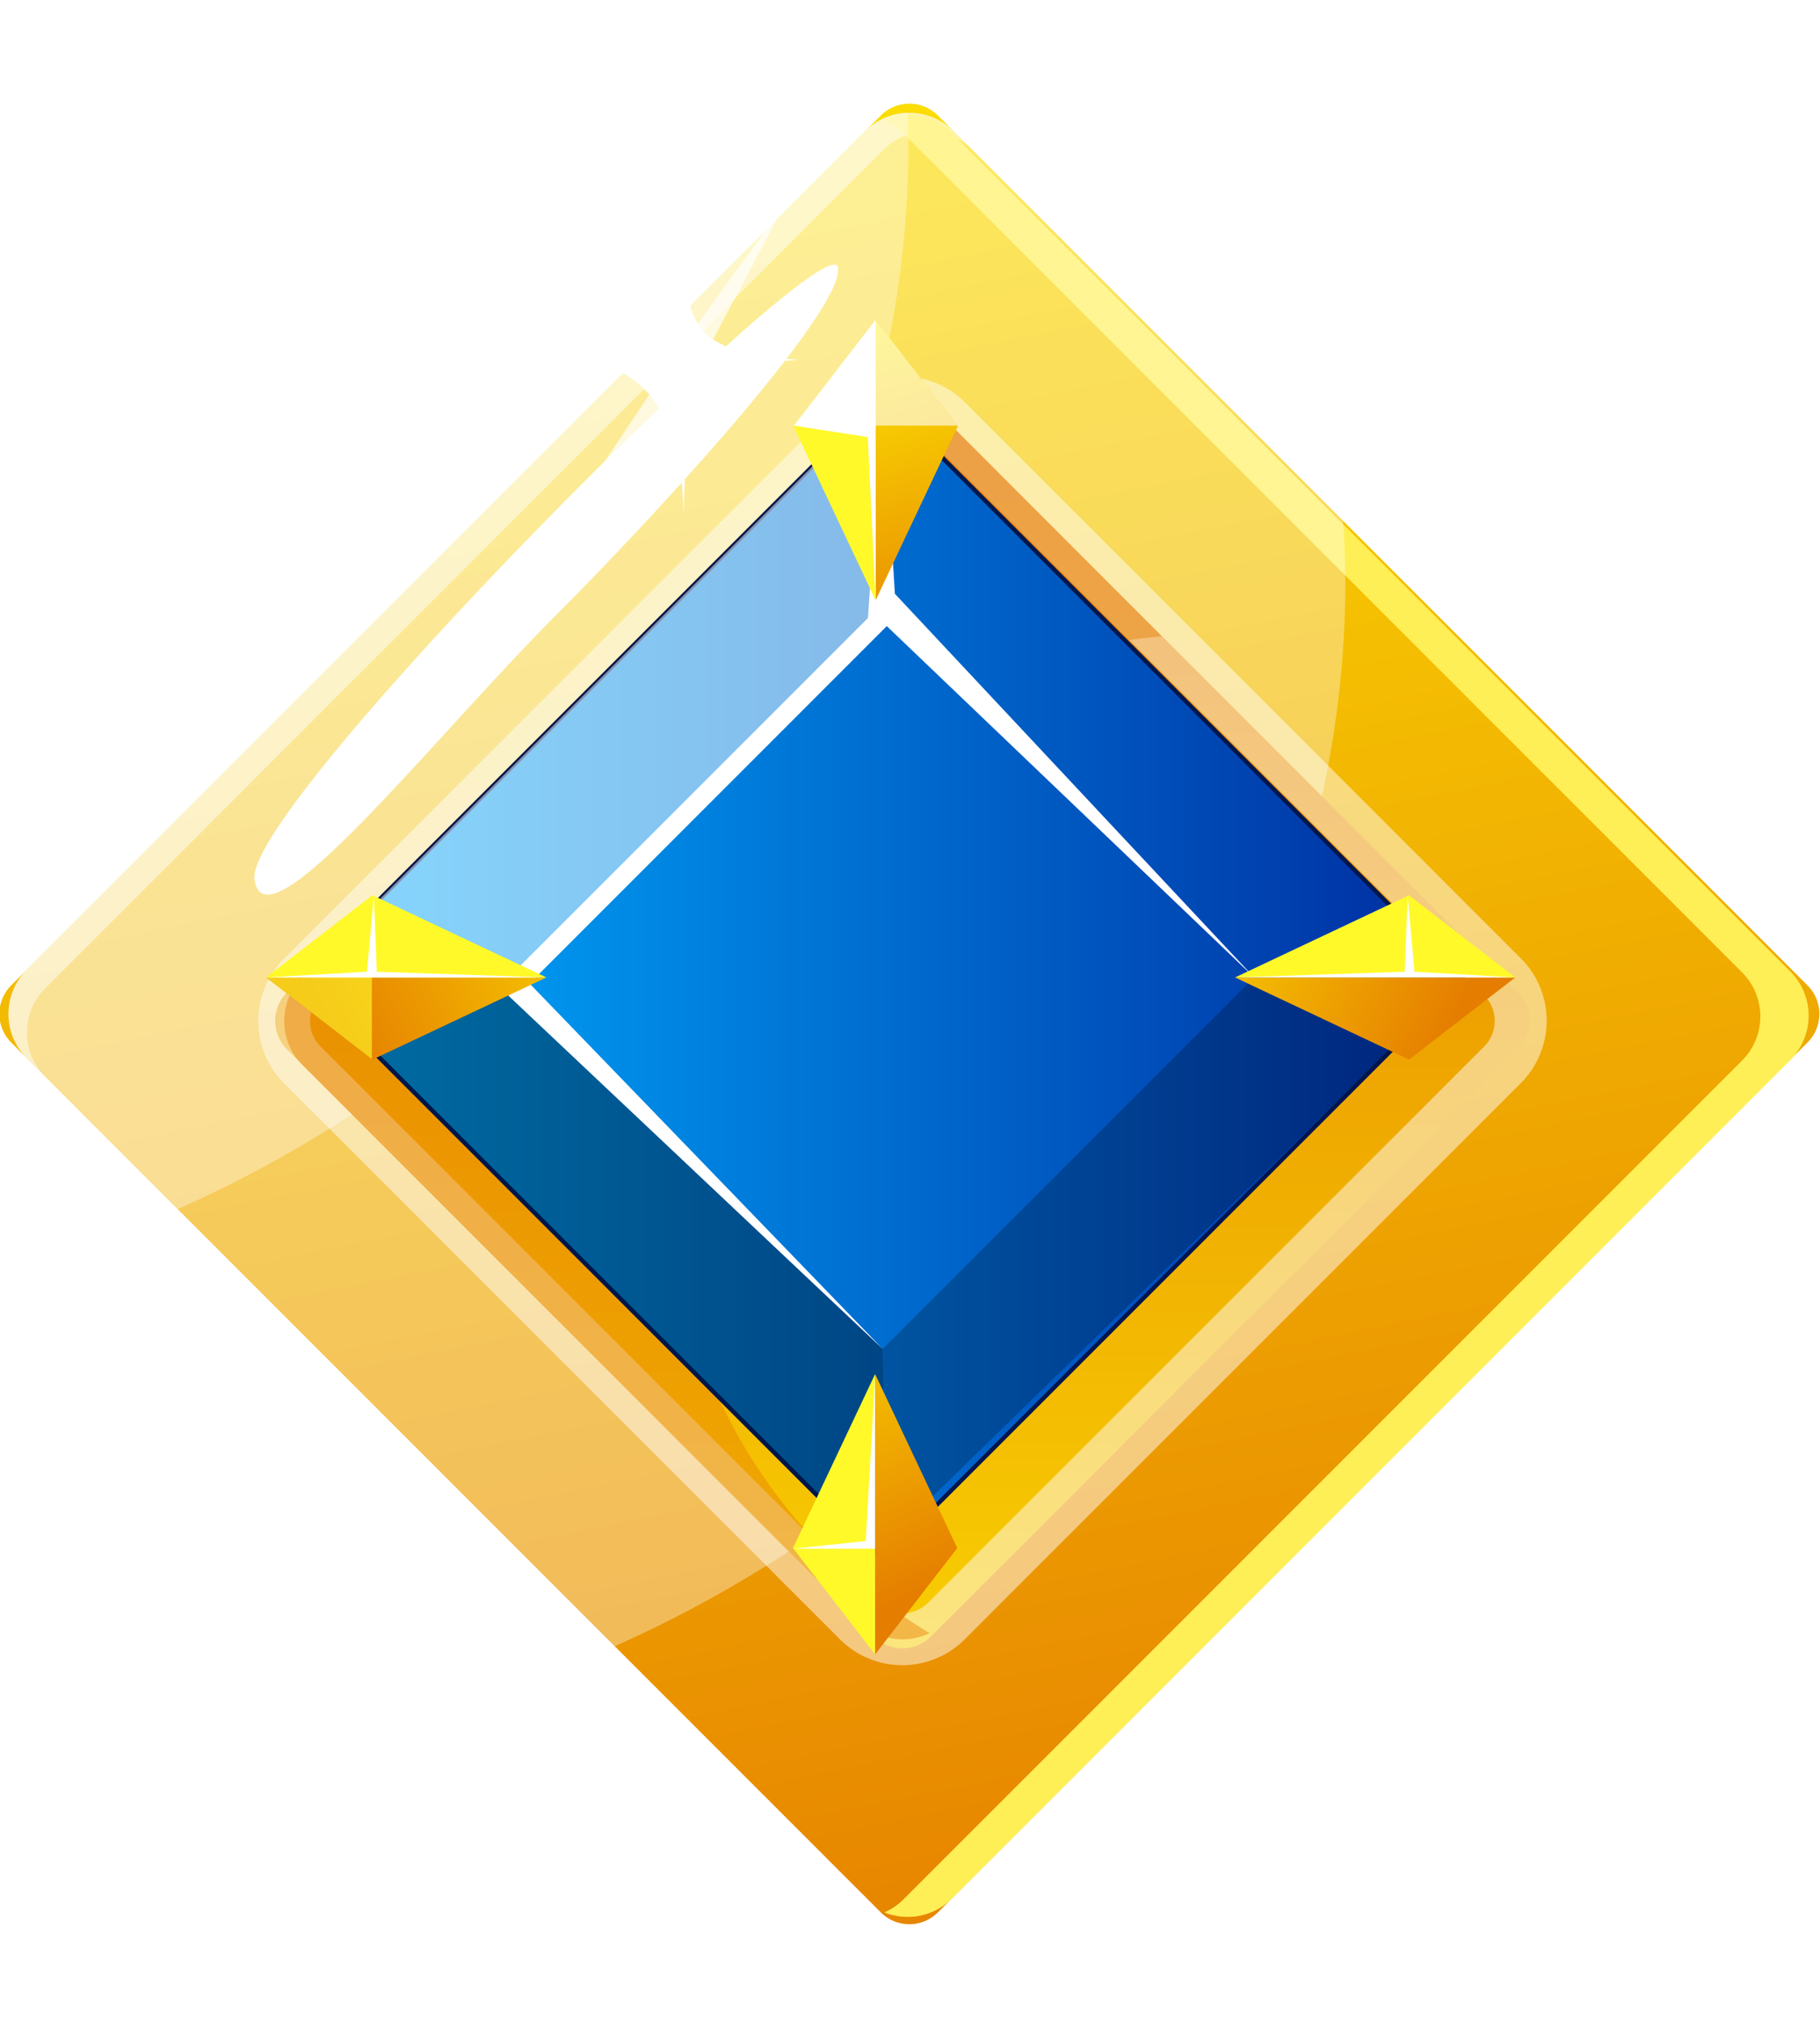 <svg xmlns="http://www.w3.org/2000/svg" xmlns:xlink="http://www.w3.org/1999/xlink" viewBox="0 0 432 480"><defs><style>.cls-1{mask:url(#mask);filter:url(#luminosity-noclip-10);}.cls-10,.cls-12,.cls-14,.cls-16,.cls-18,.cls-2,.cls-25,.cls-32,.cls-35,.cls-4,.cls-6,.cls-8{mix-blend-mode:multiply;}.cls-2{fill:url(#radial-gradient);}.cls-3{mask:url(#mask-2);filter:url(#luminosity-noclip-15);}.cls-4{fill:url(#linear-gradient);}.cls-5{mask:url(#mask-3);filter:url(#luminosity-noclip-16);}.cls-6{fill:url(#linear-gradient-2);}.cls-7{mask:url(#mask-4);filter:url(#luminosity-noclip-17);}.cls-8{fill:url(#linear-gradient-3);}.cls-9{mask:url(#mask-5);filter:url(#luminosity-noclip-18);}.cls-10{fill:url(#linear-gradient-4);}.cls-11{mask:url(#mask-6);filter:url(#luminosity-noclip-11);}.cls-12{fill:url(#linear-gradient-5);}.cls-13{mask:url(#mask-7);filter:url(#luminosity-noclip-12);}.cls-14{fill:url(#linear-gradient-6);}.cls-15{mask:url(#mask-8);filter:url(#luminosity-noclip-13);}.cls-16{fill:url(#linear-gradient-7);}.cls-17{mask:url(#mask-9);filter:url(#luminosity-noclip-14);}.cls-18{fill:url(#linear-gradient-8);}.cls-19{isolation:isolate;}.cls-20{fill:url(#linear-gradient-9);}.cls-21,.cls-23,.cls-26,.cls-29,.cls-31,.cls-52{fill:#fff;}.cls-21,.cls-23,.cls-28,.cls-31,.cls-34,.cls-37,.cls-39,.cls-41,.cls-43,.cls-45,.cls-47,.cls-49,.cls-52{mix-blend-mode:overlay;}.cls-21{opacity:0.49;}.cls-22{fill:#ffef57;}.cls-23{opacity:0.35;}.cls-24{fill:url(#linear-gradient-10);}.cls-25{fill:#e57d00;opacity:0.44;}.cls-27{mask:url(#mask-10);}.cls-28{fill:url(#radial-gradient-2);}.cls-29{opacity:0.7;}.cls-30{stroke:#00164c;stroke-miterlimit:10;fill:url(#linear-gradient-11);}.cls-31{opacity:0.52;}.cls-32{opacity:0.23;}.cls-33{mask:url(#mask-11);}.cls-34{fill:url(#linear-gradient-12);}.cls-35{opacity:0.36;}.cls-36{mask:url(#mask-12);}.cls-37,.cls-49{opacity:0.4;}.cls-37{fill:url(#linear-gradient-13);}.cls-38{mask:url(#mask-13);}.cls-39{fill:url(#linear-gradient-14);}.cls-40{mask:url(#mask-14);}.cls-41{fill:url(#linear-gradient-15);}.cls-42{mask:url(#mask-15);}.cls-43{opacity:0.25;fill:url(#linear-gradient-16);}.cls-44{mask:url(#mask-16);}.cls-45{fill:url(#linear-gradient-17);}.cls-46{mask:url(#mask-17);}.cls-47{opacity:0.53;fill:url(#linear-gradient-18);}.cls-48{mask:url(#mask-18);}.cls-49{fill:url(#linear-gradient-19);}.cls-50{fill:url(#linear-gradient-20);}.cls-51,.cls-55{fill:#fff92a;}.cls-52{opacity:0.61;}.cls-53{fill:url(#linear-gradient-21);}.cls-54{fill:url(#linear-gradient-22);}.cls-55{opacity:0.64;}.cls-56{fill:url(#linear-gradient-23);}.cls-57{filter:url(#luminosity-noclip-9);}.cls-58{filter:url(#luminosity-noclip-8);}.cls-59{filter:url(#luminosity-noclip-7);}.cls-60{filter:url(#luminosity-noclip-6);}.cls-61{filter:url(#luminosity-noclip-5);}.cls-62{filter:url(#luminosity-noclip-4);}.cls-63{filter:url(#luminosity-noclip-3);}.cls-64{filter:url(#luminosity-noclip-2);}.cls-65{filter:url(#luminosity-noclip);}</style><filter id="luminosity-noclip" x="131.75" y="-8613" width="60.01" height="32766" filterUnits="userSpaceOnUse" color-interpolation-filters="sRGB"><feFlood flood-color="#fff" result="bg"/><feBlend in="SourceGraphic" in2="bg"/></filter><mask id="mask" x="131.75" y="-8613" width="60.01" height="32766" maskUnits="userSpaceOnUse"><g class="cls-65"/></mask><radialGradient id="radial-gradient" cx="161.75" cy="86.48" r="28.99" gradientUnits="userSpaceOnUse"><stop offset="0.09" stop-color="#fff"/><stop offset="0.17" stop-color="#f6f6f6"/><stop offset="0.3" stop-color="#dedede"/><stop offset="0.45" stop-color="#b6b6b6"/><stop offset="0.64" stop-color="#7f7f7f"/><stop offset="0.85" stop-color="#393939"/><stop offset="1"/></radialGradient><filter id="luminosity-noclip-2" x="214.02" y="-8613" width="124.34" height="32766" filterUnits="userSpaceOnUse" color-interpolation-filters="sRGB"><feFlood flood-color="#fff" result="bg"/><feBlend in="SourceGraphic" in2="bg"/></filter><mask id="mask-2" x="214.02" y="-8613" width="124.34" height="32766" maskUnits="userSpaceOnUse"><g class="cls-64"/></mask><linearGradient id="linear-gradient" x1="-781.06" y1="688.97" x2="-605.22" y2="688.97" gradientTransform="matrix(-0.71, 0.71, 0.71, 0.71, -709.6, 293.04)" gradientUnits="userSpaceOnUse"><stop offset="0" stop-color="#595959"/><stop offset="1" stop-color="#fff"/></linearGradient><filter id="luminosity-noclip-3" x="80.52" y="-8613" width="124.34" height="32766" filterUnits="userSpaceOnUse" color-interpolation-filters="sRGB"><feFlood flood-color="#fff" result="bg"/><feBlend in="SourceGraphic" in2="bg"/></filter><mask id="mask-3" x="80.52" y="-8613" width="124.34" height="32766" maskUnits="userSpaceOnUse"><g class="cls-63"/></mask><linearGradient id="linear-gradient-2" x1="756.84" y1="-966.31" x2="756.84" y2="-825.93" gradientTransform="translate(-1024.27 280.6) rotate(45)" gradientUnits="userSpaceOnUse"><stop offset="0" stop-color="#fff"/><stop offset="1" stop-color="#595959"/></linearGradient><filter id="luminosity-noclip-4" x="137.34" y="-8613" width="160.42" height="32766" filterUnits="userSpaceOnUse" color-interpolation-filters="sRGB"><feFlood flood-color="#fff" result="bg"/><feBlend in="SourceGraphic" in2="bg"/></filter><mask id="mask-4" x="137.34" y="-8613" width="160.42" height="32766" maskUnits="userSpaceOnUse"><g class="cls-62"/></mask><linearGradient id="linear-gradient-3" x1="-695.84" y1="666.64" x2="-703.97" y2="611.53" xlink:href="#linear-gradient"/><filter id="luminosity-noclip-5" x="122.58" y="-8613" width="170.57" height="32766" filterUnits="userSpaceOnUse" color-interpolation-filters="sRGB"><feFlood flood-color="#fff" result="bg"/><feBlend in="SourceGraphic" in2="bg"/></filter><mask id="mask-5" x="122.58" y="-8613" width="170.57" height="32766" maskUnits="userSpaceOnUse"><g class="cls-61"/></mask><linearGradient id="linear-gradient-4" x1="-686.93" y1="610.62" x2="-740.56" y2="556.55" xlink:href="#linear-gradient"/><filter id="luminosity-noclip-6" x="209.53" y="-8613" width="137.99" height="32766" filterUnits="userSpaceOnUse" color-interpolation-filters="sRGB"><feFlood flood-color="#fff" result="bg"/><feBlend in="SourceGraphic" in2="bg"/></filter><mask id="mask-6" x="209.53" y="-8613" width="137.99" height="32766" maskUnits="userSpaceOnUse"><g class="cls-60"/></mask><linearGradient id="linear-gradient-5" x1="-772.18" y1="554.36" x2="-776.71" y2="726.02" gradientTransform="matrix(-0.71, 0.71, 0.71, 0.71, -709.6, 293.04)" xlink:href="#linear-gradient-2"/><filter id="luminosity-noclip-7" x="121.37" y="-8613" width="176.32" height="32766" filterUnits="userSpaceOnUse" color-interpolation-filters="sRGB"><feFlood flood-color="#fff" result="bg"/><feBlend in="SourceGraphic" in2="bg"/></filter><mask id="mask-7" x="121.37" y="-8613" width="176.32" height="32766" maskUnits="userSpaceOnUse"><g class="cls-59"/></mask><linearGradient id="linear-gradient-6" x1="-693.14" y1="630.22" x2="-693.14" y2="540.76" gradientTransform="matrix(-1, 0, 0, 1, -483.58, -374.8)" xlink:href="#linear-gradient"/><filter id="luminosity-noclip-8" x="214.81" y="-8613" width="124.34" height="32766" filterUnits="userSpaceOnUse" color-interpolation-filters="sRGB"><feFlood flood-color="#fff" result="bg"/><feBlend in="SourceGraphic" in2="bg"/></filter><mask id="mask-8" x="214.81" y="-8613" width="124.34" height="32766" maskUnits="userSpaceOnUse"><g class="cls-58"/></mask><linearGradient id="linear-gradient-7" x1="-775.31" y1="548.45" x2="-775.31" y2="688.82" gradientTransform="matrix(-0.71, 0.71, 0.71, 0.71, -709.6, 293.04)" xlink:href="#linear-gradient-2"/><filter id="luminosity-noclip-9" x="83.16" y="-8613" width="124.34" height="32766" filterUnits="userSpaceOnUse" color-interpolation-filters="sRGB"><feFlood flood-color="#fff" result="bg"/><feBlend in="SourceGraphic" in2="bg"/></filter><mask id="mask-9" x="83.16" y="-8613" width="124.34" height="32766" maskUnits="userSpaceOnUse"><g class="cls-57"/></mask><linearGradient id="linear-gradient-8" x1="1586.8" y1="548.45" x2="1586.8" y2="688.83" gradientTransform="translate(-1398.04 981.48) rotate(-45)" xlink:href="#linear-gradient-2"/><linearGradient id="linear-gradient-9" x1="166.7" y1="-0.86" x2="266.16" y2="487.81" gradientUnits="userSpaceOnUse"><stop offset="0" stop-color="#fde403"/><stop offset="1" stop-color="#e57d00"/></linearGradient><linearGradient id="linear-gradient-10" x1="214.21" y1="468.47" x2="214.21" y2="113.84" xlink:href="#linear-gradient-9"/><filter id="luminosity-noclip-10" x="131.75" y="58.54" width="60.01" height="55.88" filterUnits="userSpaceOnUse" color-interpolation-filters="sRGB"><feFlood flood-color="#fff" result="bg"/><feBlend in="SourceGraphic" in2="bg"/></filter><mask id="mask-10" x="131.75" y="58.54" width="60.01" height="55.88" maskUnits="userSpaceOnUse"><g class="cls-1"><path class="cls-2" d="M161.75,58.54c-16.57,0-30,12.51-30,27.95s13.43,27.93,30,27.93,30-12.52,30-27.93S178.32,58.54,161.75,58.54Z"/></g></mask><radialGradient id="radial-gradient-2" cx="161.75" cy="86.48" r="28.99" gradientUnits="userSpaceOnUse"><stop offset="0.09" stop-color="#fff"/><stop offset="1" stop-color="#fff"/></radialGradient><linearGradient id="linear-gradient-11" x1="71.28" y1="232.2" x2="347.26" y2="232.2" gradientTransform="translate(225.48 -79.97) rotate(45)" gradientUnits="userSpaceOnUse"><stop offset="0.02" stop-color="#00acff"/><stop offset="1" stop-color="#002b9f"/></linearGradient><filter id="luminosity-noclip-11" x="209.53" y="93.95" width="137.99" height="137.99" filterUnits="userSpaceOnUse" color-interpolation-filters="sRGB"><feFlood flood-color="#fff" result="bg"/><feBlend in="SourceGraphic" in2="bg"/></filter><mask id="mask-11" x="209.53" y="93.95" width="137.99" height="137.99" maskUnits="userSpaceOnUse"><g class="cls-11"><polygon class="cls-12" points="209.53 143.78 297.69 231.94 347.53 231.94 209.53 93.95 209.53 143.78"/></g></mask><linearGradient id="linear-gradient-12" x1="-772.18" y1="554.36" x2="-776.71" y2="726.02" gradientTransform="matrix(-0.71, 0.71, 0.71, 0.71, -709.6, 293.04)" gradientUnits="userSpaceOnUse"><stop offset="0" stop-color="#fff"/><stop offset="1" stop-color="#fff"/></linearGradient><filter id="luminosity-noclip-12" x="121.37" y="143.78" width="176.32" height="176.32" filterUnits="userSpaceOnUse" color-interpolation-filters="sRGB"><feFlood flood-color="#fff" result="bg"/><feBlend in="SourceGraphic" in2="bg"/></filter><mask id="mask-12" x="121.37" y="143.78" width="176.32" height="176.32" maskUnits="userSpaceOnUse"><g class="cls-13"><rect class="cls-14" x="147.19" y="169.6" width="124.68" height="124.68" transform="translate(-102.64 216.11) rotate(-45)"/></g></mask><linearGradient id="linear-gradient-13" x1="-693.14" y1="630.22" x2="-693.14" y2="540.76" gradientTransform="matrix(-1, 0, 0, 1, -483.58, -374.8)" xlink:href="#linear-gradient-12"/><filter id="luminosity-noclip-13" x="214.81" y="104" width="124.34" height="124.34" filterUnits="userSpaceOnUse" color-interpolation-filters="sRGB"><feFlood flood-color="#fff" result="bg"/><feBlend in="SourceGraphic" in2="bg"/></filter><mask id="mask-13" x="214.81" y="104" width="124.34" height="124.34" maskUnits="userSpaceOnUse"><g class="cls-15"><polygon class="cls-16" points="214.81 104 217.2 140.42 300.1 223.31 339.15 228.34 214.81 104"/></g></mask><linearGradient id="linear-gradient-14" x1="-775.31" y1="548.45" x2="-775.31" y2="688.82" xlink:href="#linear-gradient-12"/><filter id="luminosity-noclip-14" x="83.16" y="235.64" width="124.34" height="124.34" filterUnits="userSpaceOnUse" color-interpolation-filters="sRGB"><feFlood flood-color="#fff" result="bg"/><feBlend in="SourceGraphic" in2="bg"/></filter><mask id="mask-14" x="83.16" y="235.64" width="124.34" height="124.34" maskUnits="userSpaceOnUse"><g class="cls-17"><polygon class="cls-18" points="83.16 235.65 119.58 238.04 202.47 320.94 207.51 359.99 83.16 235.65"/></g></mask><linearGradient id="linear-gradient-15" x1="1586.8" y1="548.45" x2="1586.8" y2="688.83" gradientTransform="translate(-1398.04 981.48) rotate(-45)" xlink:href="#linear-gradient-12"/><filter id="luminosity-noclip-15" x="214.02" y="236.43" width="124.34" height="124.34" filterUnits="userSpaceOnUse" color-interpolation-filters="sRGB"><feFlood flood-color="#fff" result="bg"/><feBlend in="SourceGraphic" in2="bg"/></filter><mask id="mask-15" x="214.02" y="236.43" width="124.34" height="124.34" maskUnits="userSpaceOnUse"><g class="cls-3"><polygon class="cls-4" points="338.36 236.43 301.94 238.83 219.05 321.72 214.02 360.77 338.36 236.43"/></g></mask><linearGradient id="linear-gradient-16" x1="-781.06" y1="688.97" x2="-605.22" y2="688.97" xlink:href="#linear-gradient-12"/><filter id="luminosity-noclip-16" x="80.52" y="102.93" width="124.34" height="124.34" filterUnits="userSpaceOnUse" color-interpolation-filters="sRGB"><feFlood flood-color="#fff" result="bg"/><feBlend in="SourceGraphic" in2="bg"/></filter><mask id="mask-16" x="80.52" y="102.93" width="124.34" height="124.34" maskUnits="userSpaceOnUse"><g class="cls-5"><polygon class="cls-6" points="204.86 102.93 204.32 141.2 121.43 224.1 80.52 227.27 204.86 102.93"/></g></mask><linearGradient id="linear-gradient-17" x1="756.84" y1="-966.31" x2="756.84" y2="-825.93" gradientTransform="translate(-1024.27 280.6) rotate(45)" xlink:href="#linear-gradient-12"/><filter id="luminosity-noclip-17" x="137.34" y="175.4" width="160.42" height="126.48" filterUnits="userSpaceOnUse" color-interpolation-filters="sRGB"><feFlood flood-color="#fff" result="bg"/><feBlend in="SourceGraphic" in2="bg"/></filter><mask id="mask-17" x="137.34" y="175.4" width="160.42" height="126.48" maskUnits="userSpaceOnUse"><g class="cls-7"><polygon class="cls-8" points="179.82 175.4 257.54 189.07 297.75 229.29 154.91 202.88 257.43 269.62 225.17 301.88 137.34 217.88 179.82 175.4"/></g></mask><linearGradient id="linear-gradient-18" x1="-695.84" y1="666.64" x2="-703.97" y2="611.53" xlink:href="#linear-gradient-12"/><filter id="luminosity-noclip-18" x="122.58" y="152.39" width="170.57" height="102.17" filterUnits="userSpaceOnUse" color-interpolation-filters="sRGB"><feFlood flood-color="#fff" result="bg"/><feBlend in="SourceGraphic" in2="bg"/></filter><mask id="mask-18" x="122.58" y="152.39" width="170.57" height="102.17" maskUnits="userSpaceOnUse"><g class="cls-9"><path class="cls-10" d="M123.47,235.65s30,42.52,75.66,0c31.76-29.54,94-5.42,94-5.42s-80.74-76.9-83.13-77.87S112.44,236.13,123.47,235.65Z"/></g></mask><linearGradient id="linear-gradient-19" x1="-686.93" y1="610.62" x2="-740.56" y2="556.55" xlink:href="#linear-gradient-12"/><linearGradient id="linear-gradient-20" x1="228.37" y1="156.52" x2="205.06" y2="81.45" gradientUnits="userSpaceOnUse"><stop offset="0" stop-color="#e57d00"/><stop offset="1" stop-color="#fde403"/></linearGradient><linearGradient id="linear-gradient-21" x1="217.03" y1="379.01" x2="181.6" y2="302.54" xlink:href="#linear-gradient-20"/><linearGradient id="linear-gradient-22" x1="-1817.65" y1="675.23" x2="-1853.09" y2="598.76" gradientTransform="translate(751.97 2058.9) rotate(90)" xlink:href="#linear-gradient-20"/><linearGradient id="linear-gradient-23" x1="-1817.65" y1="2262.48" x2="-1853.08" y2="2186.01" gradientTransform="matrix(0, 1, 1, 0, -1916.36, 2058.9)" xlink:href="#linear-gradient-20"/></defs><g class="cls-19"><g id="Layer_1" data-name="Layer 1"><path class="cls-20" d="M429.06,233.85,222.59,27.38a9.57,9.57,0,0,0-13.49,0L2.63,233.85a9.58,9.58,0,0,0,0,13.5L209.1,453.82a9.57,9.57,0,0,0,13.49,0L429.06,247.35A9.56,9.56,0,0,0,429.06,233.85Z"/><path class="cls-21" d="M205.41,31.07,6.32,230.16a14.81,14.81,0,0,0,0,20.88l4.38,4.38a14.81,14.81,0,0,1,0-20.88L209.79,35.45a14.8,14.8,0,0,1,20.87,0l-4.37-4.38A14.81,14.81,0,0,0,205.41,31.07Z"/><path class="cls-22" d="M209.52,28.42a14.5,14.5,0,0,1,4.92,3.25L413.53,230.75a14.81,14.81,0,0,1,0,20.88L214.44,450.72a14.65,14.65,0,0,1-4.53,3.07,14.83,14.83,0,0,0,16-3.24L425,251.46a14.81,14.81,0,0,0,0-20.88L225.87,31.49A14.82,14.82,0,0,0,209.52,28.42Z"/><path class="cls-23" d="M235.51,328.84c59.5-59.5,88.08-136.21,83.29-205.25L226.29,31.07a14.81,14.81,0,0,0-20.88,0L6.32,230.16a14.81,14.81,0,0,0,0,20.88L145.91,390.63A295.85,295.85,0,0,0,235.51,328.84Z"/><path class="cls-23" d="M205.41,31.07,6.32,230.16a14.81,14.81,0,0,0,0,20.88L42.2,286.92a295.85,295.85,0,0,0,89.6-61.79C189.32,167.61,217.93,94,215.45,26.79A14.74,14.74,0,0,0,205.41,31.07Z"/><path class="cls-24" d="M360.32,235.49,221,96.13a9.58,9.58,0,0,0-13.5,0L68.1,235.49a9.58,9.58,0,0,0,0,13.5L207.46,388.34a9.56,9.56,0,0,0,13.5,0L360.32,249A9.58,9.58,0,0,0,360.32,235.49Z"/><path class="cls-21" d="M199.42,95.47l-132,132a20.94,20.94,0,0,0,0,29.57l132,132A20.93,20.93,0,0,0,229,389L361,257a20.93,20.93,0,0,0,0-29.58l-132-132A21,21,0,0,0,199.42,95.47ZM352.28,236.15a8.64,8.64,0,0,1,0,12.18l-132,132a8.64,8.64,0,0,1-12.18,0l-132-132a8.64,8.64,0,0,1,0-12.18l132-132a8.62,8.62,0,0,1,12.18,0Z"/><path class="cls-25" d="M196.08,368.27A127.56,127.56,0,0,1,275.78,151L224.65,99.82a14.81,14.81,0,0,0-20.88,0l-132,132a14.81,14.81,0,0,0,0,20.88l132,132a14.81,14.81,0,0,0,16.88,2.83A128,128,0,0,1,196.08,368.27Z"/><path class="cls-26" d="M198.87,63.43c1.81,9-38,53.61-67,82.64s-69.24,80.4-71.47,62.54S196.64,52.27,198.87,63.43Z"/><g class="cls-27"><path class="cls-28" d="M161.75,58.54c-16.57,0-30,12.51-30,27.95s13.43,27.93,30,27.93,30-12.52,30-27.93S178.32,58.54,161.75,58.54Z"/></g><path class="cls-29" d="M134.35,123.26c8.05-9,31.73-36.77,31.73-36.77s19.77-37.11,20.25-38.16c.14-.3-25.27,34.9-25.27,34.9Z"/><path class="cls-26" d="M168.28,79.85c-7.3-5.71-6-21.75-6-26.29v4.35c0-.7-.06-1.45-.06-1.61V53.56a48.26,48.26,0,0,1-.4,5.74s-2.14,16.1-6,19.43c-8.69,7.62-30.56,6.15-22.17,6.35,28.32.61,28.32,28.25,28.57,37.32v-4.56c0,.32.06.6.06.76v3.8c.6-21.46.53-35.05,25.24-36.86C195.67,84.91,176.81,86.49,168.28,79.85Z"/><rect class="cls-30" x="111.7" y="134.63" width="195.15" height="195.15" transform="translate(-102.9 215.99) rotate(-45)"/><polygon class="cls-31" points="121.38 231.94 209.53 143.78 209.53 93.95 71.54 231.94 121.38 231.94"/><polygon class="cls-32" points="297.69 231.94 209.53 320.1 208.82 367.36 347.53 231.94 297.69 231.94"/><g class="cls-33"><polygon class="cls-34" points="209.53 143.78 297.69 231.94 347.53 231.94 209.53 93.95 209.53 143.78"/></g><polygon class="cls-35" points="209.53 320.09 121.38 231.94 71.54 231.94 209.53 369.93 209.53 320.09"/><g class="cls-36"><rect class="cls-37" x="147.19" y="169.6" width="124.68" height="124.68" transform="translate(-102.64 216.11) rotate(-45)"/></g><polygon class="cls-26" points="71.54 231.94 118.81 234.5 209.53 320.1 125.69 233.37 210.49 148.57 297.69 231.94 212.41 140.9 209.53 93.95 206.02 146.65 123.28 229.38 71.54 231.94"/><g class="cls-38"><polygon class="cls-39" points="214.81 104 217.2 140.42 300.1 223.31 339.15 228.34 214.81 104"/></g><g class="cls-40"><polygon class="cls-41" points="83.16 235.65 119.58 238.04 202.47 320.94 207.51 359.99 83.16 235.65"/></g><g class="cls-42"><polygon class="cls-43" points="338.36 236.43 301.94 238.83 219.05 321.72 214.02 360.77 338.36 236.43"/></g><g class="cls-44"><polygon class="cls-45" points="204.86 102.93 204.32 141.2 121.43 224.1 80.52 227.27 204.86 102.93"/></g><g class="cls-46"><polygon class="cls-47" points="179.82 175.4 257.54 189.07 297.75 229.29 154.91 202.88 257.43 269.62 225.17 301.88 137.34 217.88 179.82 175.4"/></g><g class="cls-48"><path class="cls-49" d="M123.47,235.65s30,42.52,75.66,0c31.76-29.54,94-5.42,94-5.42s-80.74-76.9-83.13-77.87S112.44,236.13,123.47,235.65Z"/></g><polygon class="cls-50" points="207.84 75.92 207.84 142.44 227.34 101.15 207.84 75.92"/><polygon class="cls-51" points="207.84 75.92 207.84 142.44 188.34 101.15 207.84 75.92"/><polygon class="cls-52" points="207.84 75.92 188.46 101 227.22 101 207.84 75.92"/><polygon class="cls-26" points="205.98 103.71 188.46 101 207.84 75.92 207.84 142.44 205.98 103.71"/><polygon class="cls-51" points="207.72 392.57 207.72 326.05 188.23 367.34 207.72 392.57"/><polygon class="cls-53" points="207.72 392.57 207.72 326.05 227.22 367.34 207.72 392.57"/><polygon class="cls-26" points="207.72 326.68 205.49 365.67 188.34 367.49 207.72 367.49 207.72 326.68"/><polygon class="cls-51" points="63.19 231.94 129.71 231.94 88.42 212.44 63.19 231.94"/><polygon class="cls-54" points="63.19 231.94 129.71 231.94 88.42 251.43 63.19 231.94"/><polygon class="cls-55" points="63.19 231.94 88.27 251.31 88.27 212.56 63.19 231.94"/><polygon class="cls-26" points="89.44 230.59 88.73 212.59 87.11 230.59 63.19 231.94 129.71 231.94 89.44 230.59"/><polygon class="cls-51" points="359.67 231.94 293.15 231.94 334.44 212.44 359.67 231.94"/><polygon class="cls-56" points="359.67 231.94 293.15 231.94 334.44 251.43 359.67 231.94"/><polygon class="cls-26" points="333.42 230.59 334.13 212.59 335.75 230.59 359.67 231.94 293.15 231.94 333.42 230.59"/></g></g></svg>